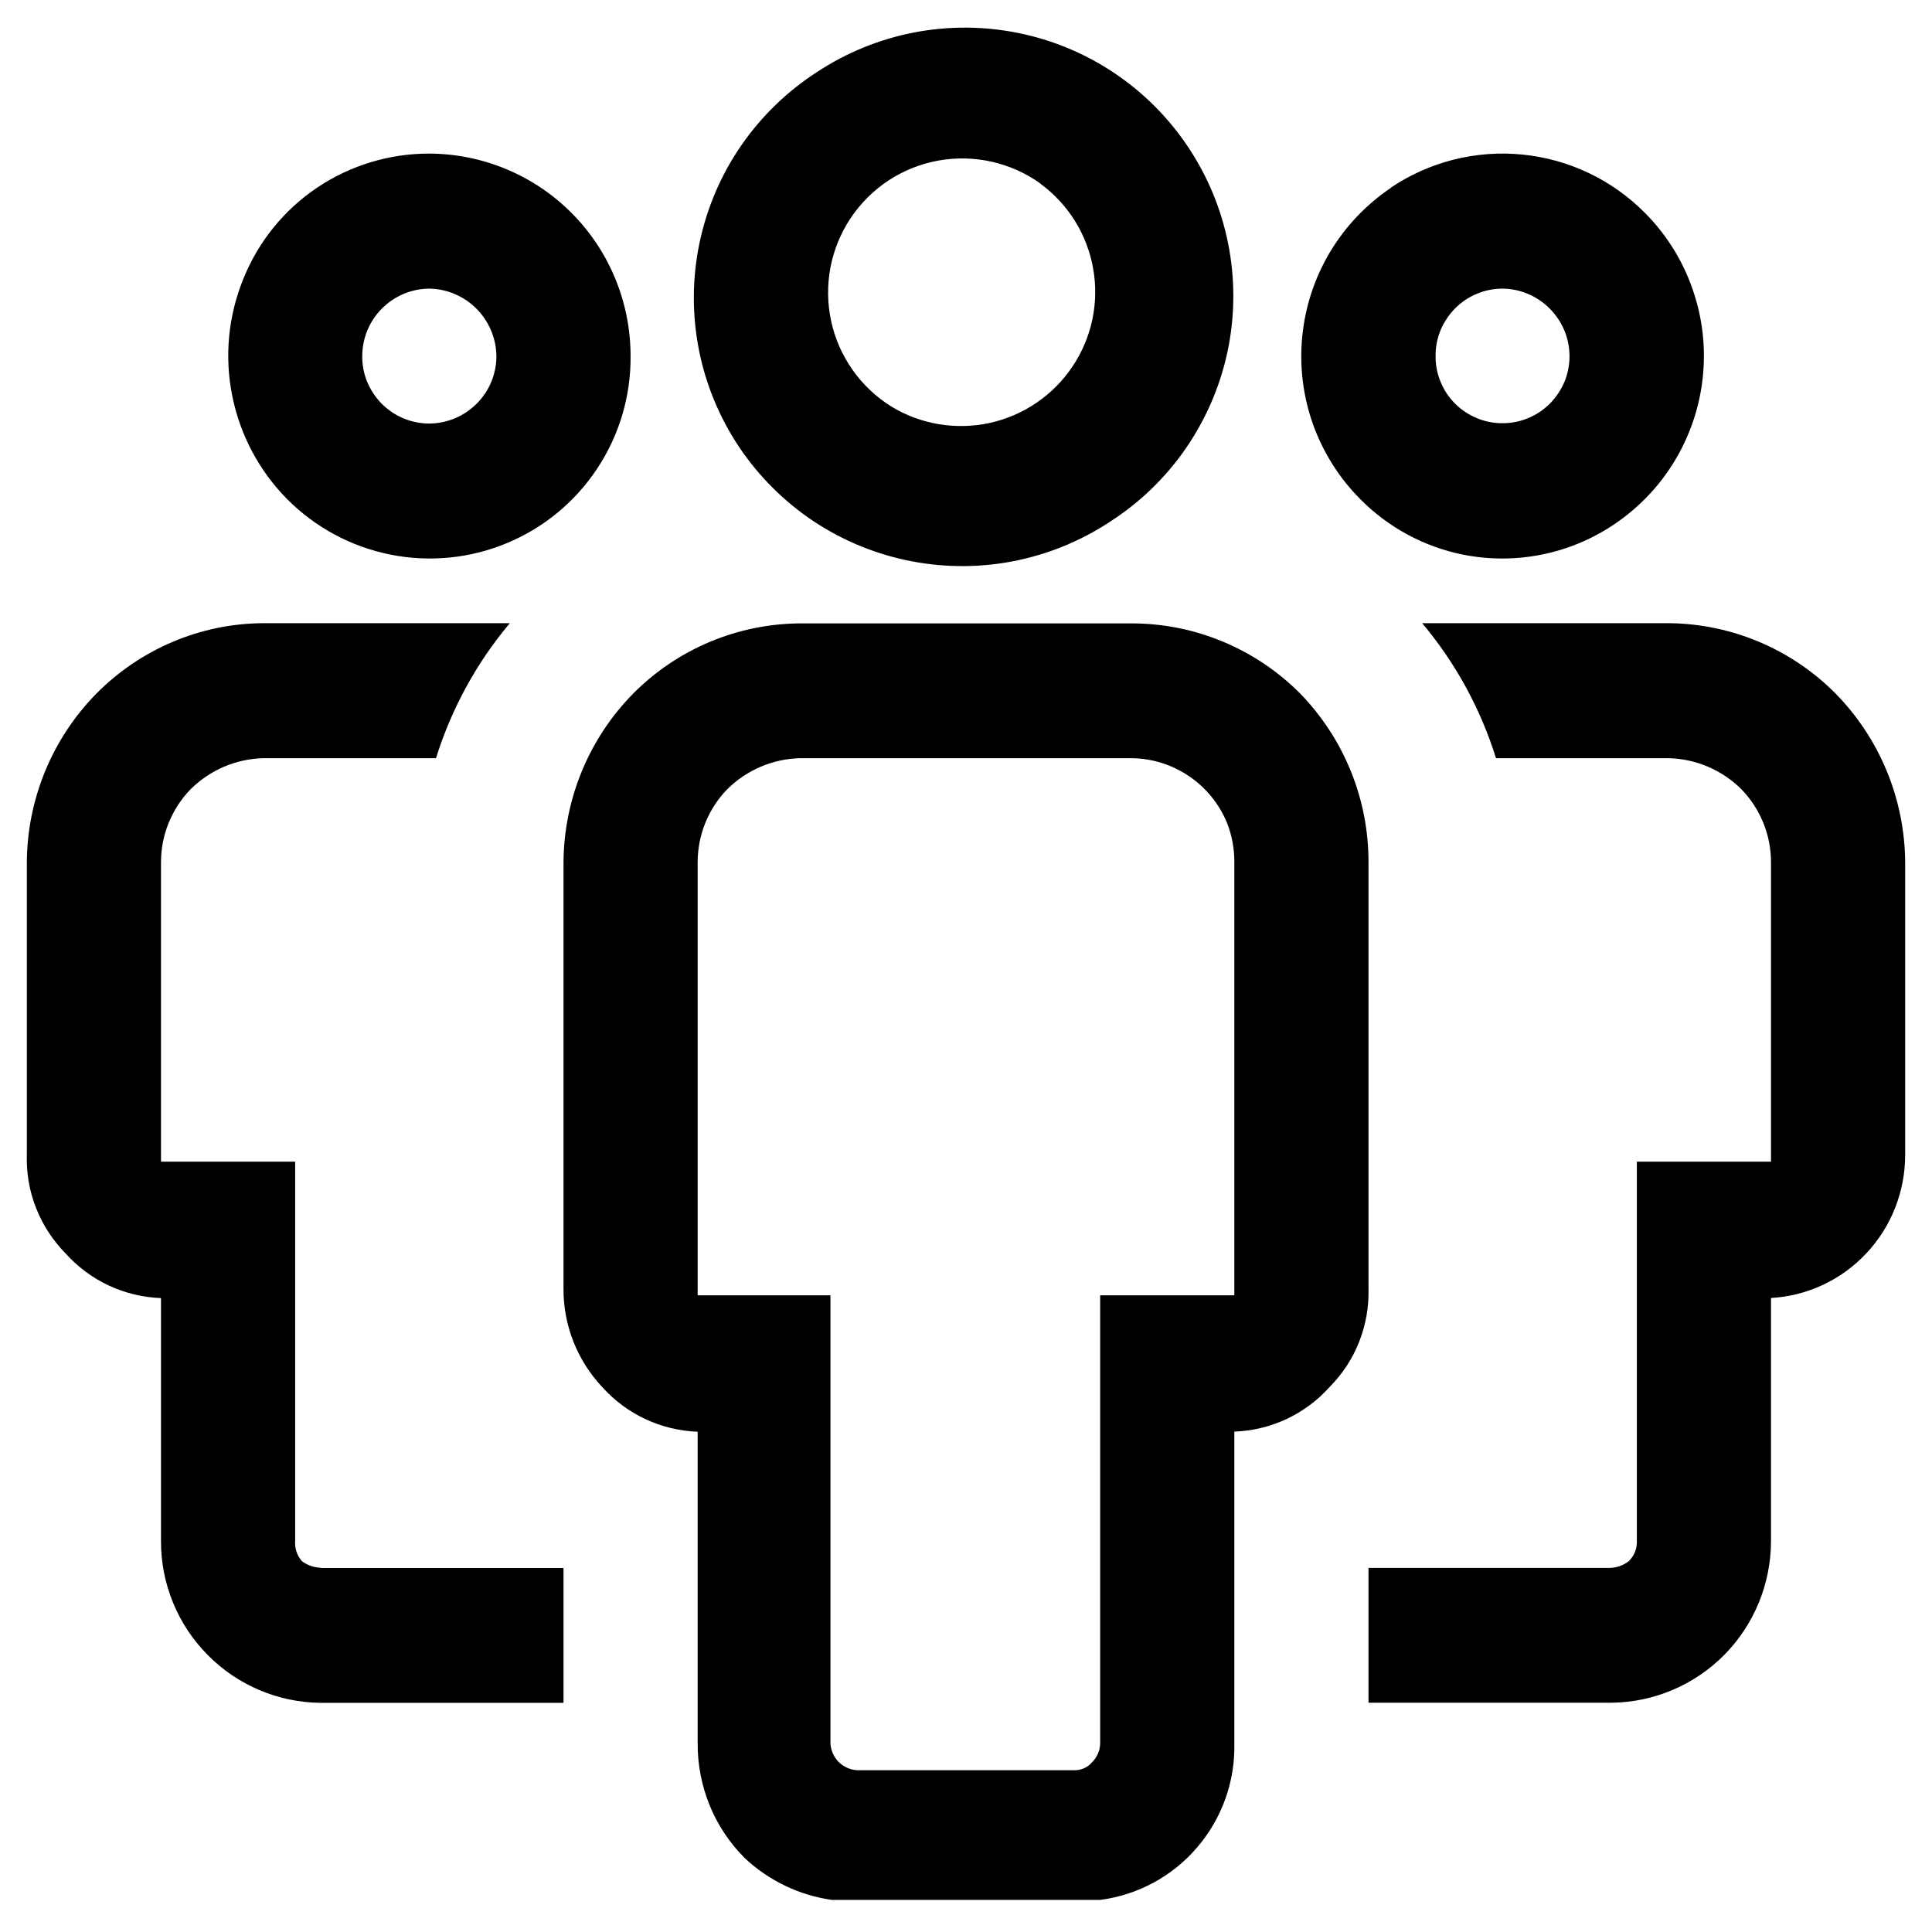 <svg width="18" height="18" viewBox="0 0 18 18" fill="none" xmlns="http://www.w3.org/2000/svg">
<path fill-rule="evenodd" clip-rule="evenodd" d="M10.389 4.829C10.116 5.018 9.808 5.151 9.483 5.22C9.159 5.289 8.823 5.292 8.497 5.23C8.171 5.168 7.861 5.042 7.584 4.859C7.307 4.675 7.07 4.439 6.885 4.163C6.701 3.887 6.573 3.577 6.51 3.251C6.447 2.925 6.449 2.589 6.517 2.264C6.585 1.939 6.716 1.631 6.904 1.358C7.093 1.084 7.333 0.851 7.612 0.671C8.164 0.307 8.837 0.176 9.485 0.307C10.132 0.437 10.702 0.819 11.069 1.369C11.436 1.918 11.571 2.59 11.444 3.239C11.316 3.887 10.938 4.459 10.39 4.829H10.389ZM9.695 1.711C9.559 1.613 9.404 1.544 9.241 1.507C9.077 1.47 8.908 1.466 8.743 1.496C8.578 1.526 8.421 1.588 8.28 1.68C8.14 1.772 8.02 1.891 7.926 2.031C7.833 2.17 7.769 2.327 7.737 2.491C7.706 2.656 7.708 2.825 7.743 2.989C7.778 3.153 7.846 3.308 7.943 3.446C8.039 3.583 8.163 3.699 8.305 3.788C8.58 3.955 8.909 4.009 9.224 3.94C9.538 3.87 9.813 3.682 9.992 3.415C10.172 3.147 10.241 2.821 10.185 2.504C10.13 2.187 9.954 1.903 9.695 1.713V1.711ZM12.957 1.749C13.318 1.506 13.752 1.397 14.184 1.44C14.617 1.483 15.02 1.675 15.326 1.984C15.544 2.203 15.705 2.473 15.794 2.77C15.884 3.066 15.899 3.379 15.839 3.683C15.779 3.987 15.645 4.271 15.45 4.511C15.254 4.75 15.003 4.939 14.717 5.059C14.375 5.202 13.998 5.24 13.633 5.168C13.269 5.095 12.935 4.915 12.674 4.651C12.477 4.454 12.327 4.215 12.233 3.953C12.14 3.691 12.105 3.411 12.133 3.134C12.16 2.856 12.248 2.589 12.391 2.349C12.534 2.11 12.728 1.906 12.959 1.75L12.957 1.749ZM13.557 3.761C13.675 3.878 13.834 3.944 13.999 3.943C14.082 3.943 14.163 3.927 14.238 3.895C14.314 3.864 14.383 3.818 14.441 3.759C14.498 3.701 14.544 3.632 14.576 3.557C14.607 3.481 14.623 3.399 14.623 3.317C14.622 3.235 14.606 3.154 14.575 3.079C14.543 3.003 14.497 2.934 14.439 2.876C14.323 2.758 14.165 2.691 14 2.689C13.918 2.689 13.836 2.705 13.76 2.737C13.684 2.768 13.615 2.815 13.557 2.873C13.499 2.932 13.453 3.001 13.421 3.077C13.39 3.153 13.374 3.235 13.375 3.318C13.374 3.4 13.39 3.482 13.422 3.558C13.453 3.635 13.499 3.703 13.557 3.761ZM2.987 14.609H5.25V15.865H2.987C2.592 15.861 2.213 15.701 1.935 15.419C1.796 15.279 1.686 15.113 1.612 14.931C1.537 14.748 1.499 14.553 1.5 14.356V12.094C1.332 12.088 1.166 12.048 1.014 11.977C0.861 11.906 0.725 11.804 0.612 11.679C0.493 11.558 0.399 11.415 0.337 11.257C0.274 11.099 0.245 10.93 0.25 10.76V8.033C0.254 7.443 0.487 6.879 0.9 6.46C1.311 6.046 1.867 5.81 2.45 5.806H4.75C4.439 6.176 4.206 6.603 4.062 7.064H2.45C2.196 7.071 1.955 7.175 1.775 7.354C1.599 7.536 1.5 7.779 1.5 8.033V10.823H2.75V14.355C2.747 14.389 2.751 14.423 2.762 14.456C2.772 14.488 2.79 14.518 2.812 14.544C2.863 14.583 2.924 14.604 2.987 14.606V14.609ZM12.113 6.461C11.908 6.255 11.664 6.091 11.396 5.979C11.128 5.867 10.841 5.809 10.55 5.808H7.45C6.867 5.813 6.31 6.048 5.9 6.461C5.487 6.88 5.254 7.444 5.25 8.034V12.006C5.248 12.347 5.378 12.676 5.612 12.924C5.725 13.049 5.861 13.151 6.014 13.222C6.166 13.293 6.332 13.333 6.5 13.339V16.243C6.499 16.441 6.537 16.637 6.612 16.821C6.687 17.004 6.798 17.171 6.938 17.311C7.162 17.521 7.446 17.658 7.75 17.701H10.25C10.602 17.655 10.924 17.481 11.154 17.211C11.385 16.942 11.508 16.597 11.5 16.243V13.338C11.668 13.332 11.834 13.292 11.986 13.221C12.139 13.149 12.275 13.048 12.387 12.923C12.507 12.802 12.601 12.659 12.663 12.501C12.725 12.343 12.755 12.175 12.75 12.005V8.033C12.751 7.445 12.522 6.882 12.113 6.461ZM11.5 12.068H10.25V16.243C10.249 16.308 10.222 16.371 10.175 16.418C10.154 16.443 10.127 16.463 10.096 16.476C10.066 16.489 10.033 16.494 10 16.493H7.987C7.922 16.489 7.86 16.462 7.814 16.416C7.768 16.37 7.741 16.308 7.737 16.243V12.068H6.5V8.033C6.5 7.779 6.599 7.535 6.775 7.354C6.955 7.175 7.196 7.071 7.45 7.064H10.55C10.739 7.067 10.923 7.126 11.08 7.233C11.236 7.339 11.358 7.489 11.431 7.664C11.477 7.781 11.501 7.906 11.5 8.033V12.068ZM15.012 15.864H12.75V14.608H15C15.063 14.606 15.125 14.584 15.175 14.545C15.2 14.52 15.22 14.491 15.233 14.458C15.246 14.425 15.252 14.39 15.25 14.355V10.823H16.5V8.033C16.5 7.779 16.401 7.536 16.225 7.354C16.045 7.175 15.804 7.071 15.55 7.064H13.938C13.794 6.603 13.561 6.176 13.25 5.806H15.55C16.133 5.812 16.69 6.047 17.1 6.46C17.512 6.879 17.746 7.443 17.75 8.033V10.76C17.75 11.101 17.621 11.429 17.389 11.676C17.156 11.925 16.839 12.074 16.5 12.093V14.355C16.5 14.754 16.344 15.135 16.065 15.418C15.787 15.699 15.409 15.86 15.012 15.864ZM4 1.431C3.628 1.43 3.264 1.541 2.955 1.748C2.646 1.956 2.407 2.251 2.268 2.596C2.127 2.941 2.09 3.319 2.163 3.684C2.235 4.049 2.413 4.385 2.675 4.65C2.937 4.914 3.272 5.094 3.637 5.167C4.001 5.24 4.38 5.203 4.723 5.06C5.067 4.917 5.36 4.675 5.565 4.364C5.77 4.054 5.878 3.69 5.875 3.318C5.875 2.818 5.678 2.338 5.325 1.984C5.151 1.809 4.945 1.671 4.717 1.576C4.49 1.481 4.246 1.432 4 1.431ZM4 3.946C3.918 3.946 3.836 3.93 3.76 3.898C3.684 3.867 3.615 3.82 3.557 3.762C3.499 3.703 3.453 3.634 3.421 3.558C3.39 3.482 3.374 3.4 3.375 3.318C3.375 3.152 3.441 2.992 3.558 2.875C3.675 2.757 3.834 2.69 4 2.689C4.165 2.692 4.323 2.759 4.44 2.877C4.556 2.994 4.623 3.152 4.625 3.318C4.625 3.484 4.559 3.643 4.442 3.76C4.325 3.878 4.166 3.945 4 3.946Z" fill="black"/>
</svg>
